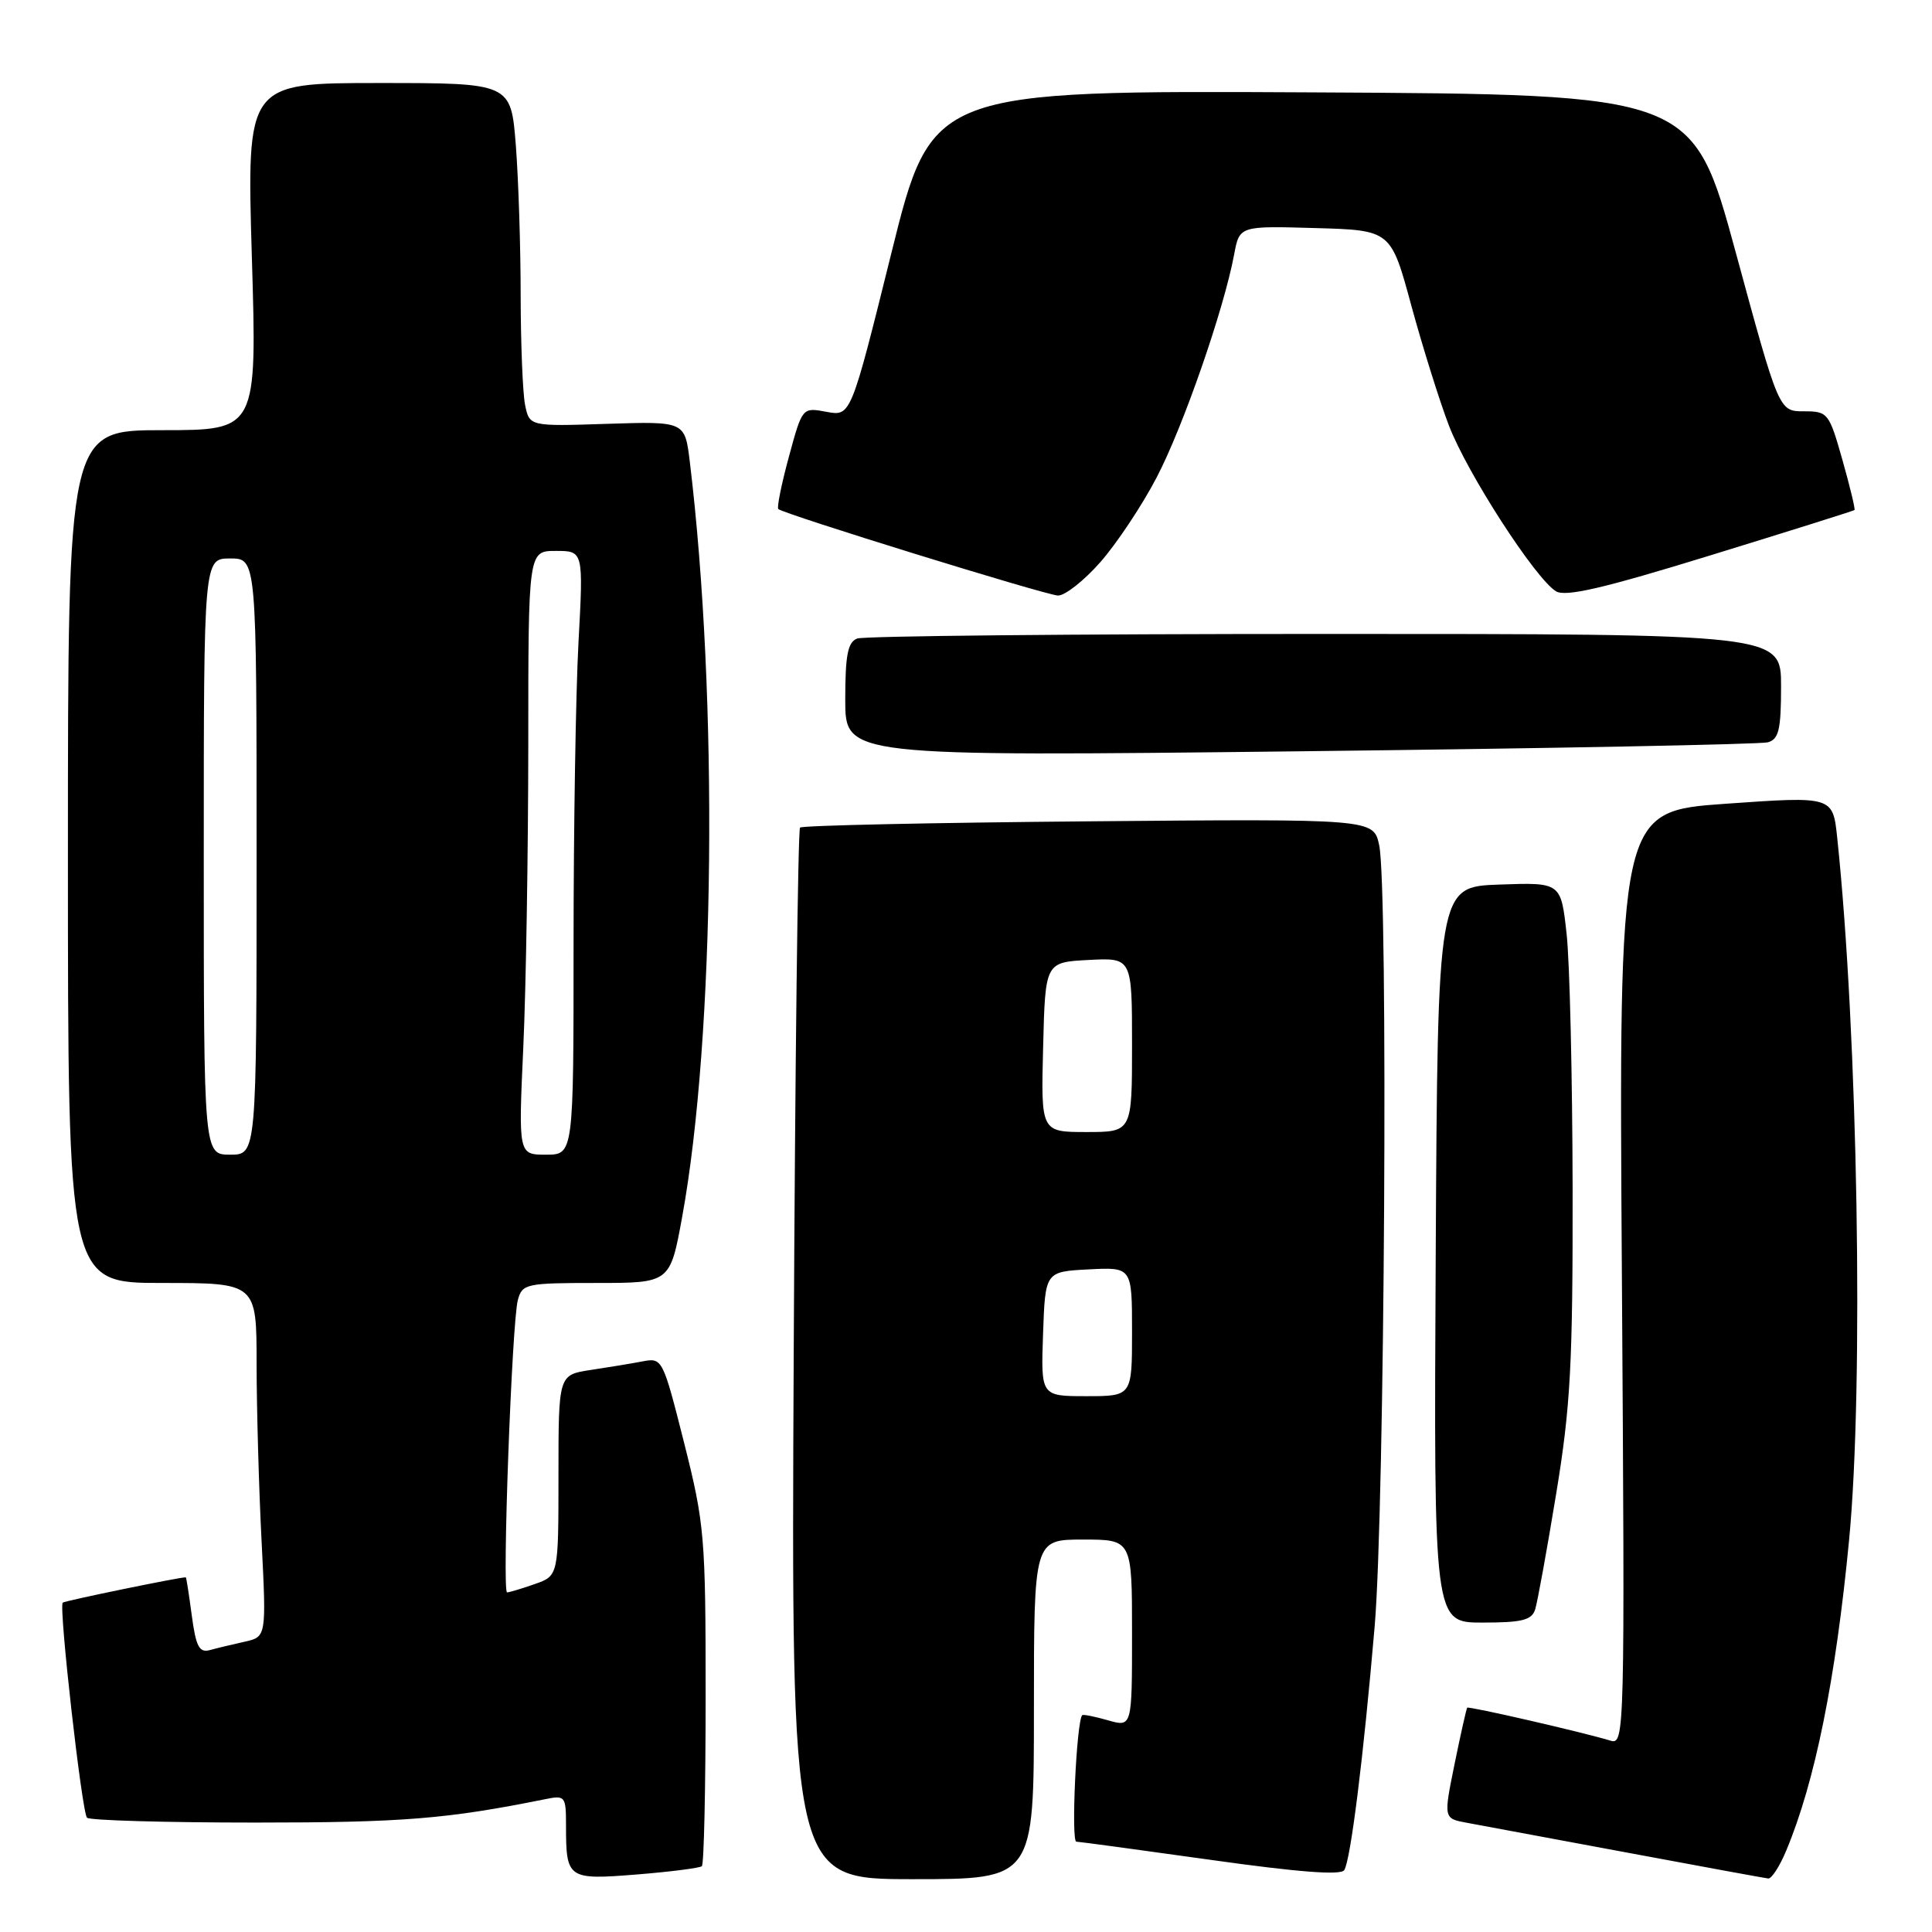 <?xml version="1.0" encoding="UTF-8" standalone="no"?>
<!DOCTYPE svg PUBLIC "-//W3C//DTD SVG 1.1//EN" "http://www.w3.org/Graphics/SVG/1.1/DTD/svg11.dtd" >
<svg xmlns="http://www.w3.org/2000/svg" xmlns:xlink="http://www.w3.org/1999/xlink" version="1.1" viewBox="0 0 256 256">
 <g >
 <path fill="currentColor"
d=" M 93.00 247.28 C 93.28 247.03 93.50 236.86 93.50 224.67 C 93.50 203.61 93.36 201.94 90.65 191.19 C 87.83 180.03 87.76 179.89 85.15 180.39 C 83.69 180.67 80.59 181.18 78.25 181.53 C 74.00 182.18 74.00 182.18 74.00 195.49 C 74.00 208.80 74.00 208.80 70.85 209.90 C 69.12 210.51 67.47 211.00 67.19 211.00 C 66.51 211.00 67.83 175.12 68.62 172.25 C 69.20 170.11 69.72 170.00 79.01 170.00 C 88.79 170.00 88.79 170.00 90.39 161.25 C 94.75 137.37 95.20 92.51 91.40 61.16 C 90.75 55.83 90.75 55.83 80.45 56.16 C 70.15 56.50 70.15 56.50 69.57 53.62 C 69.26 52.04 69.00 45.52 68.99 39.12 C 68.99 32.73 68.70 23.79 68.35 19.25 C 67.70 11.00 67.70 11.00 50.19 11.00 C 32.69 11.00 32.69 11.00 33.37 34.00 C 34.06 57.00 34.06 57.00 21.53 57.00 C 9.00 57.00 9.00 57.00 9.00 113.50 C 9.00 170.00 9.00 170.00 21.50 170.00 C 34.00 170.00 34.00 170.00 34.00 180.75 C 34.01 186.66 34.30 197.21 34.66 204.19 C 35.30 216.89 35.30 216.89 32.40 217.54 C 30.81 217.89 28.73 218.39 27.79 218.65 C 26.40 219.02 25.96 218.17 25.41 214.05 C 25.04 211.27 24.69 209.00 24.62 209.00 C 23.72 209.00 8.54 212.12 8.31 212.36 C 7.77 212.90 10.85 240.18 11.53 240.86 C 11.88 241.21 21.92 241.50 33.83 241.50 C 53.39 241.50 59.19 241.03 72.25 238.40 C 74.88 237.86 75.00 238.01 75.00 241.84 C 75.00 248.97 75.20 249.11 84.36 248.38 C 88.84 248.02 92.72 247.52 93.00 247.28 Z  M 137.00 226.50 C 137.00 204.00 137.00 204.00 143.50 204.00 C 150.00 204.00 150.00 204.00 150.00 216.43 C 150.00 228.86 150.00 228.86 146.82 227.95 C 145.07 227.45 143.53 227.14 143.40 227.27 C 142.64 228.04 141.90 244.01 142.62 244.03 C 143.10 244.05 151.15 245.14 160.49 246.45 C 172.00 248.07 177.69 248.51 178.12 247.80 C 178.97 246.43 180.66 232.93 182.15 215.50 C 183.48 200.06 183.96 117.64 182.75 112.00 C 182.00 108.50 182.00 108.50 144.26 108.83 C 123.50 109.01 106.29 109.38 106.01 109.66 C 105.73 109.94 105.35 141.40 105.17 179.58 C 104.84 249.00 104.84 249.00 120.92 249.00 C 137.00 249.00 137.00 249.00 137.00 226.50 Z  M 236.67 245.25 C 240.49 236.14 243.24 222.56 245.02 204.00 C 246.97 183.63 246.18 136.96 243.44 111.00 C 242.86 105.50 242.86 105.50 228.68 106.50 C 214.50 107.50 214.50 107.50 214.91 169.37 C 215.31 229.87 215.27 231.22 213.41 230.65 C 209.94 229.58 194.62 226.05 194.41 226.28 C 194.31 226.40 193.55 229.75 192.74 233.73 C 191.27 240.96 191.27 240.96 194.38 241.53 C 196.10 241.84 205.60 243.61 215.50 245.46 C 225.40 247.31 233.86 248.86 234.30 248.91 C 234.74 248.96 235.81 247.31 236.67 245.25 Z  M 203.42 213.25 C 203.72 212.29 204.97 205.43 206.19 198.00 C 208.11 186.35 208.41 180.80 208.38 157.50 C 208.35 142.65 208.00 127.44 207.58 123.71 C 206.83 116.92 206.83 116.92 198.67 117.21 C 190.50 117.50 190.50 117.50 190.24 166.25 C 189.98 215.00 189.98 215.00 196.42 215.00 C 201.68 215.00 202.97 214.68 203.42 213.25 Z  M 234.25 98.36 C 235.70 97.95 236.00 96.68 236.00 90.93 C 236.00 84.00 236.00 84.00 175.58 84.00 C 142.35 84.00 114.45 84.27 113.58 84.61 C 112.33 85.09 112.00 86.80 112.00 92.73 C 112.00 100.24 112.00 100.24 172.25 99.55 C 205.39 99.17 233.29 98.63 234.25 98.36 Z  M 145.79 74.50 C 147.97 72.02 151.34 66.96 153.27 63.25 C 156.77 56.55 162.18 40.98 163.53 33.72 C 164.24 29.93 164.24 29.93 174.27 30.22 C 184.30 30.50 184.30 30.50 187.01 40.50 C 188.51 46.00 190.75 53.15 191.99 56.39 C 194.40 62.68 203.40 76.62 206.16 78.34 C 207.42 79.13 212.42 77.97 226.66 73.58 C 237.02 70.39 245.60 67.70 245.73 67.58 C 245.85 67.47 245.13 64.48 244.13 60.94 C 242.36 54.69 242.20 54.50 239.01 54.50 C 235.72 54.50 235.72 54.50 230.01 33.50 C 224.30 12.50 224.30 12.50 173.88 12.24 C 123.46 11.98 123.46 11.98 118.10 33.58 C 112.74 55.17 112.74 55.17 109.52 54.57 C 106.31 53.97 106.31 53.97 104.53 60.53 C 103.55 64.14 102.92 67.25 103.13 67.45 C 103.79 68.10 138.44 78.82 140.17 78.91 C 141.08 78.96 143.61 76.97 145.79 74.50 Z  M 27.00 113.50 C 27.00 74.00 27.00 74.00 30.50 74.00 C 34.00 74.00 34.00 74.00 34.00 113.50 C 34.00 153.00 34.00 153.00 30.50 153.00 C 27.00 153.00 27.00 153.00 27.00 113.50 Z  M 69.34 138.75 C 69.70 130.91 69.99 112.91 70.00 98.75 C 70.00 73.00 70.00 73.00 73.65 73.00 C 77.31 73.00 77.31 73.00 76.65 85.16 C 76.29 91.84 76.00 109.84 76.00 125.16 C 76.00 153.00 76.00 153.00 72.34 153.00 C 68.69 153.00 68.69 153.00 69.34 138.75 Z  M 138.21 176.75 C 138.50 168.50 138.50 168.50 144.25 168.20 C 150.00 167.90 150.00 167.90 150.00 176.45 C 150.00 185.00 150.00 185.00 143.96 185.00 C 137.92 185.00 137.92 185.00 138.21 176.75 Z  M 138.22 138.75 C 138.50 127.50 138.50 127.50 144.25 127.20 C 150.00 126.90 150.00 126.90 150.00 138.45 C 150.00 150.00 150.00 150.00 143.97 150.00 C 137.93 150.00 137.93 150.00 138.22 138.75 Z "/>
</g>
</svg>